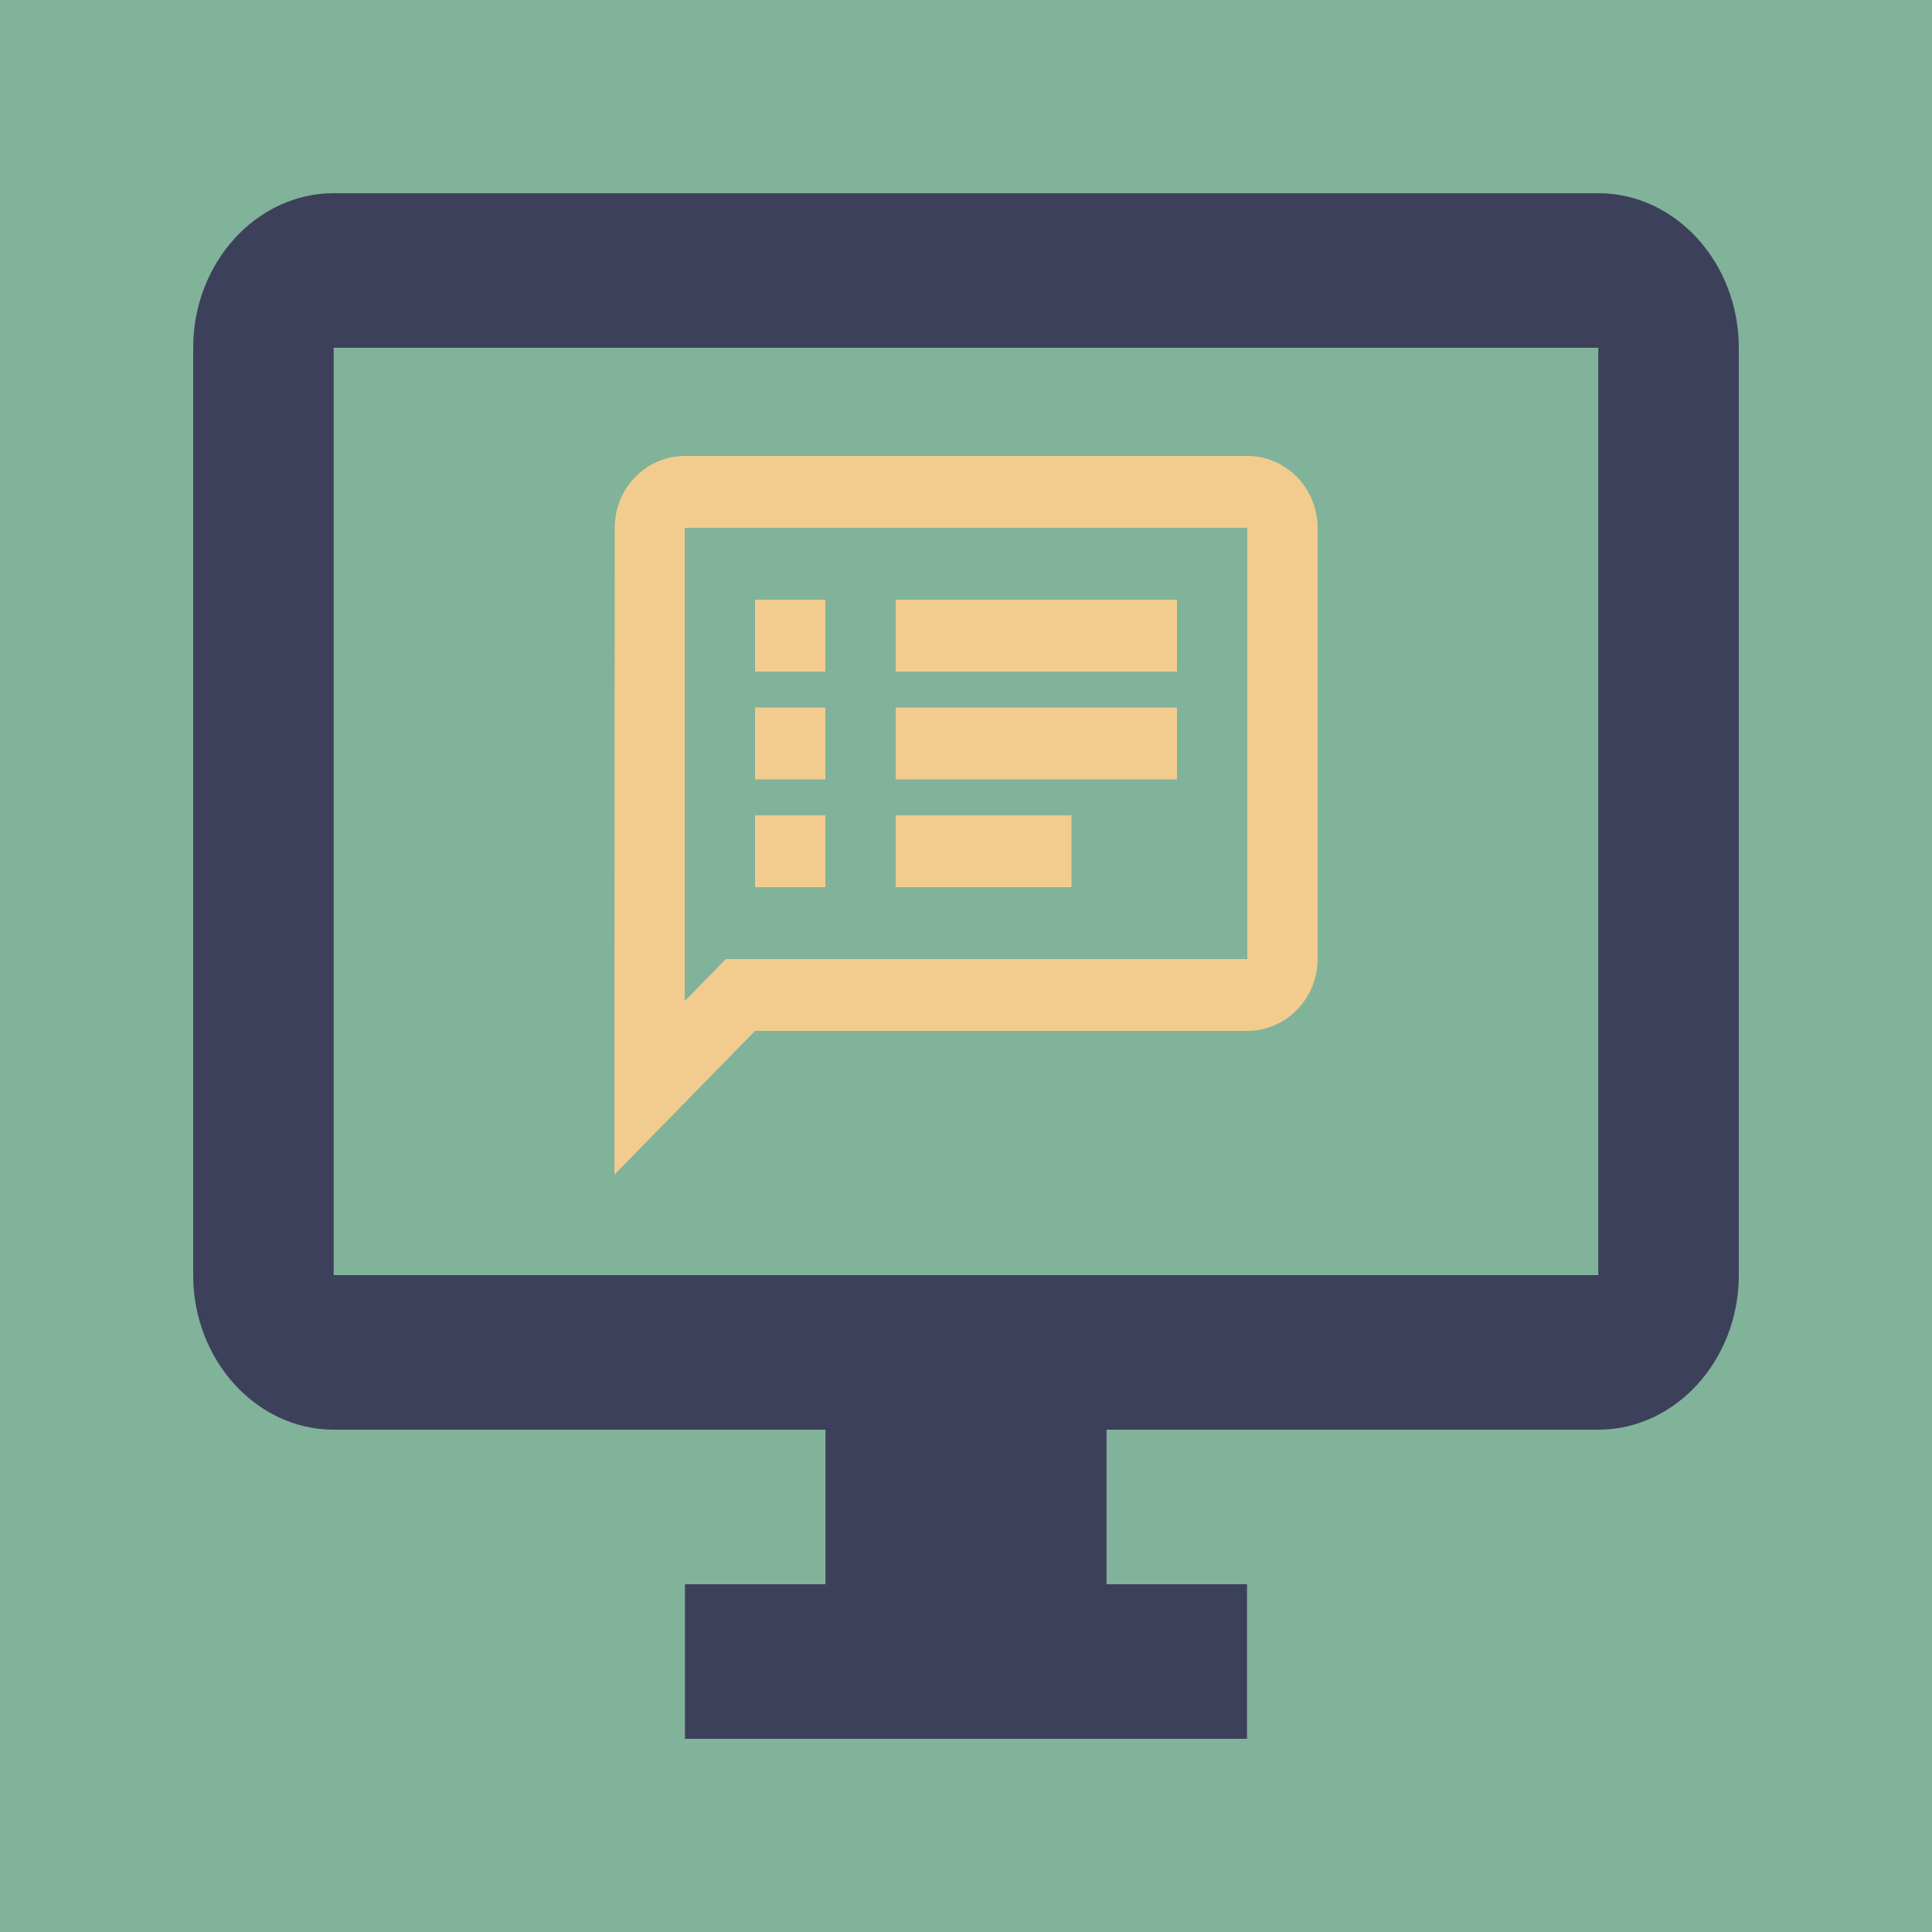 <svg width="500" height="500" viewBox="0 0 500 500" fill="none" xmlns="http://www.w3.org/2000/svg">
<rect width="500" height="500" fill="white"/>
<rect width="500" height="500" fill="#81B29A"/>
<path d="M322.8 118H177.2C167.19 118 159.091 126.37 159.091 136.6L159 304L195.4 266.8H322.8C332.81 266.8 341 258.43 341 248.2V136.6C341 126.37 332.81 118 322.8 118ZM322.8 248.2H187.847L182.478 253.687L177.2 259.081V136.6H322.8V248.2ZM195.4 211H213.6V229.6H195.4V211ZM195.4 183.1H213.6V201.7H195.4V183.1ZM195.4 155.2H213.6V173.8H195.4V155.2ZM231.8 211H277.3V229.6H231.8V211ZM231.8 183.1H304.6V201.7H231.8V183.1ZM231.8 155.2H304.6V173.8H231.8V155.2Z" fill="#F2CC8F"/>
<path d="M413.636 50H86.364C66.364 50 50 68 50 90V330C50 352 66.364 370 86.364 370H213.636V410H177.273V450H322.727V410H286.364V370H413.636C433.636 370 450 352 450 330V90C450 68 433.636 50 413.636 50ZM413.636 330H86.364V90H413.636V330Z" fill="#3D405B"/>
</svg>
